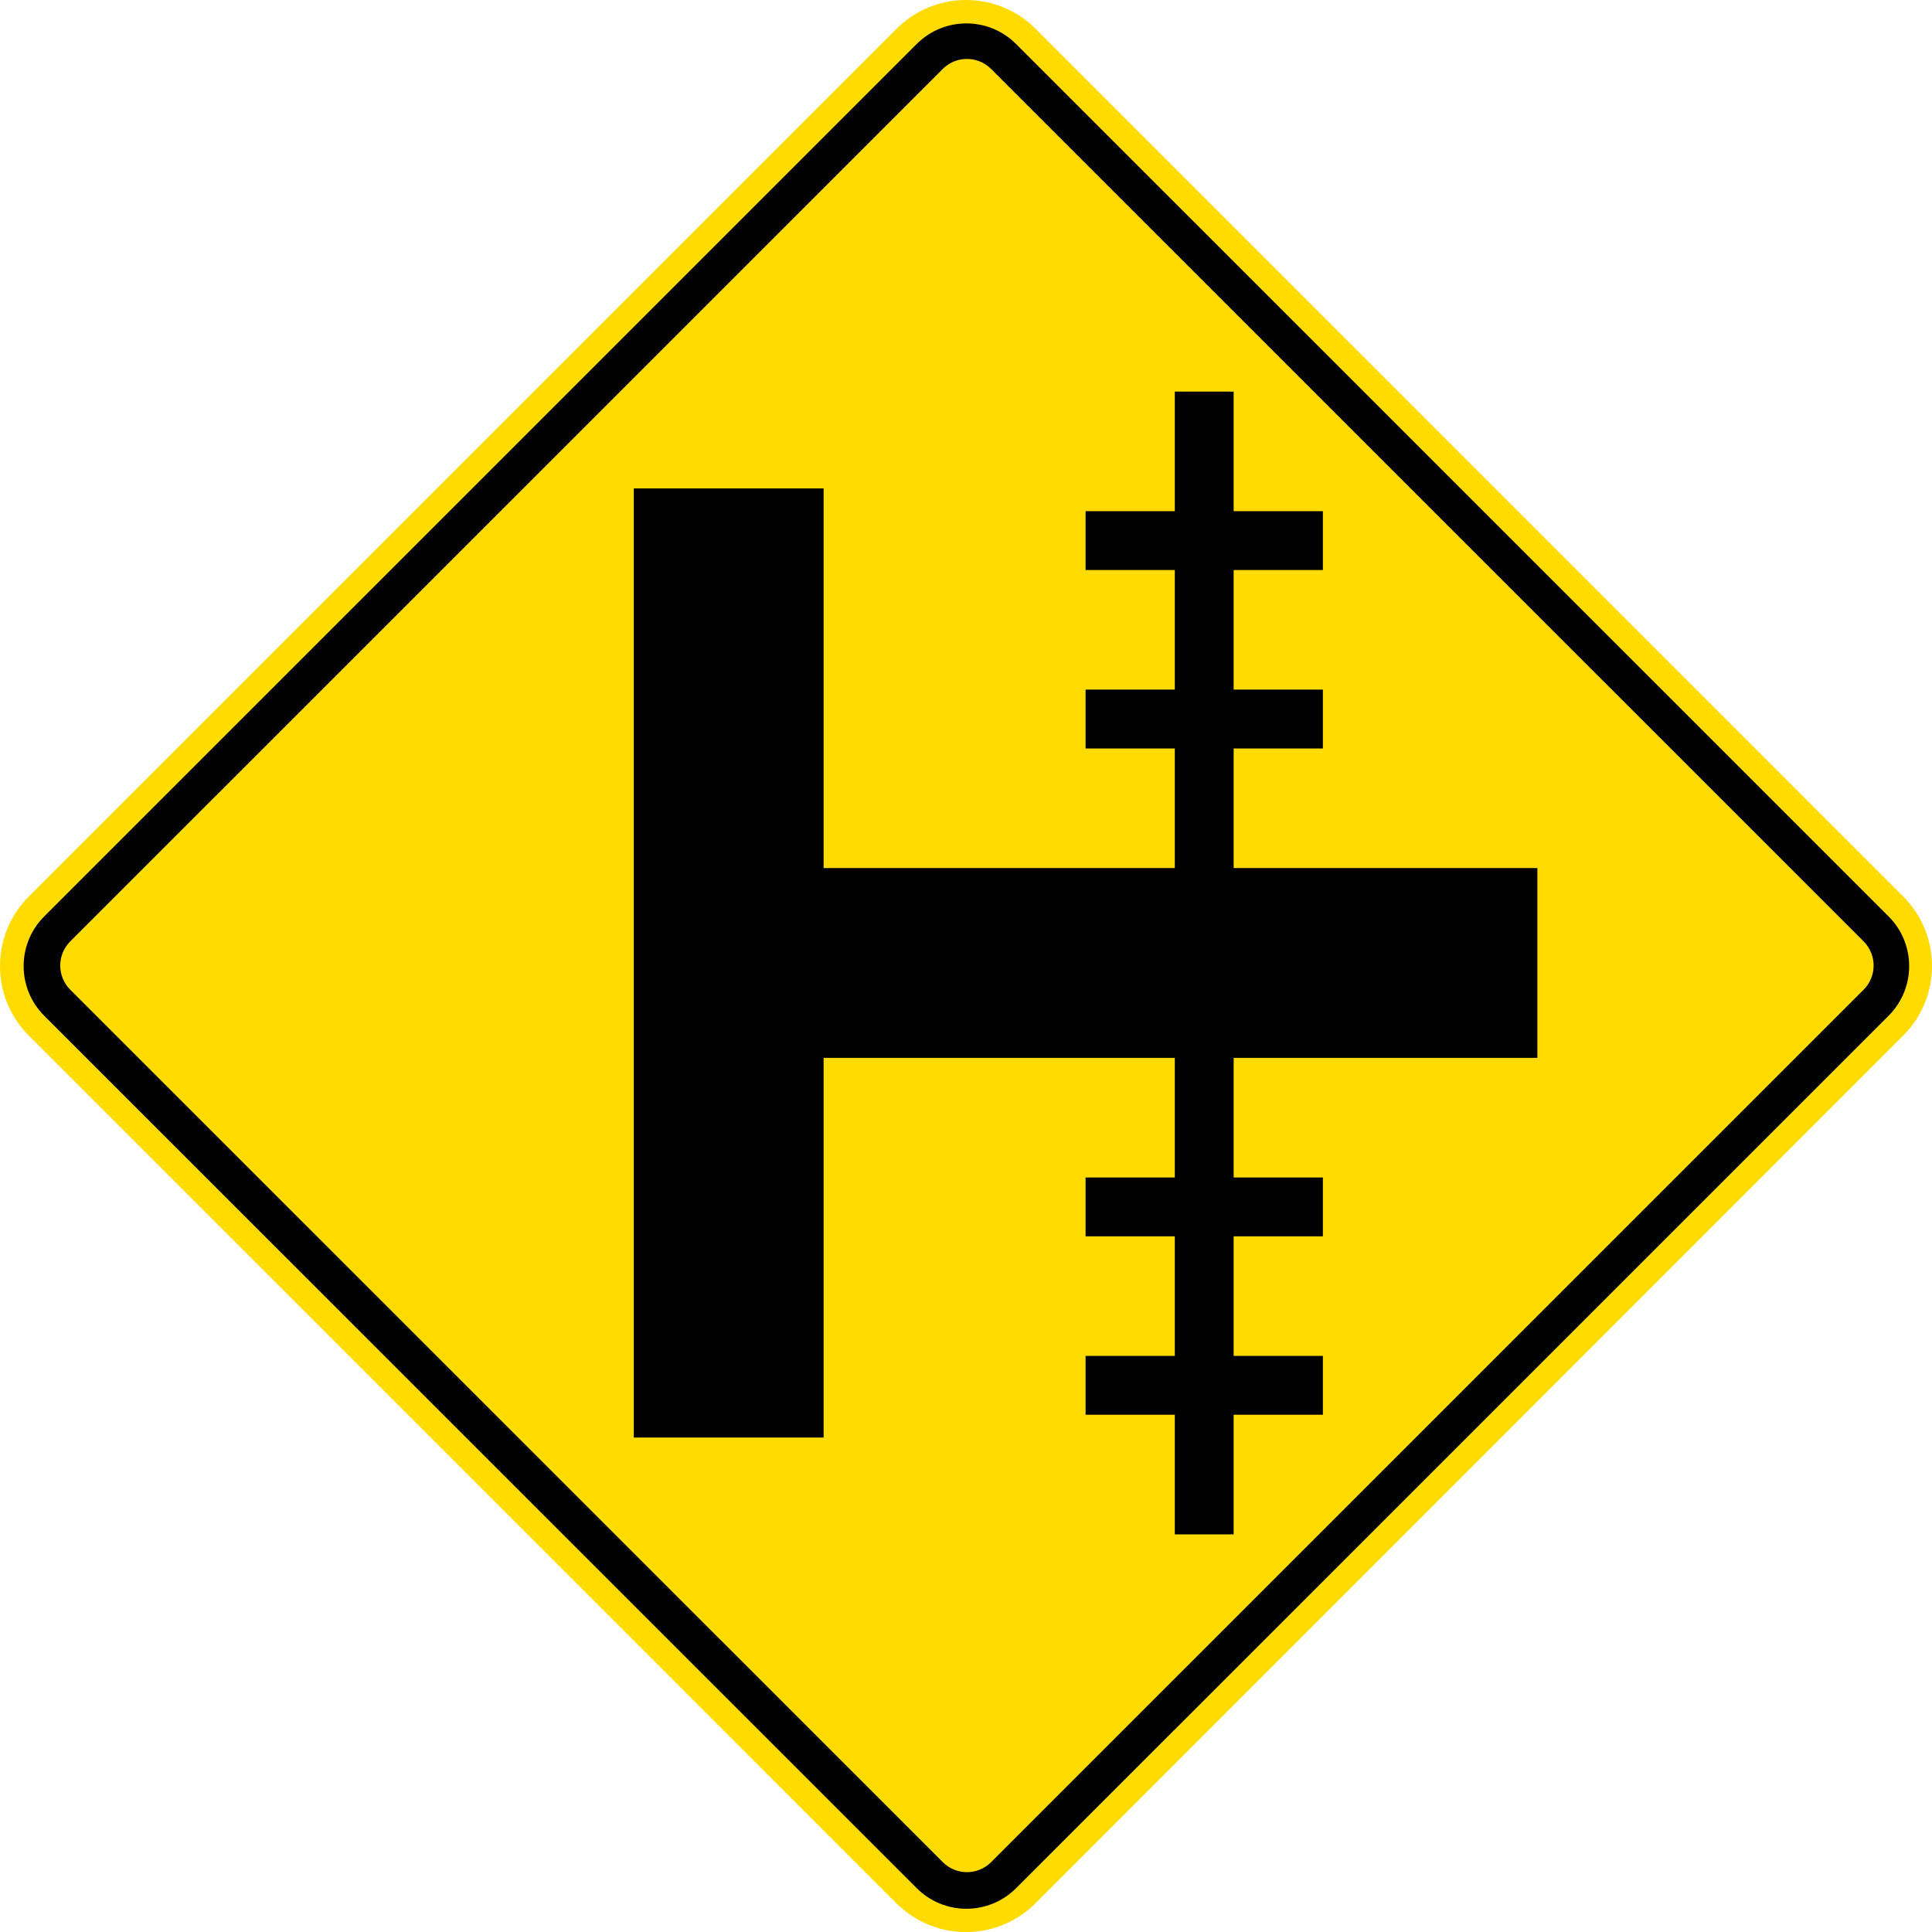 <?xml version="1.0" encoding="UTF-8" standalone="no"?>
<!-- Created with Inkscape (http://www.inkscape.org/) -->

<svg
   xmlns:dc="http://purl.org/dc/elements/1.1/"
   xmlns:cc="http://creativecommons.org/ns#"
   xmlns:rdf="http://www.w3.org/1999/02/22-rdf-syntax-ns#"
   xmlns:svg="http://www.w3.org/2000/svg"
   xmlns="http://www.w3.org/2000/svg"
   xmlns:sodipodi="http://sodipodi.sourceforge.net/DTD/sodipodi-0.dtd"
   xmlns:inkscape="http://www.inkscape.org/namespaces/inkscape"
   width="360.619"
   height="360.635"
   id="svg2"
   sodipodi:version="0.32"
   inkscape:version="0.48.2 r9819"
   version="1.0"
   sodipodi:docname="AJAX2.svg"
   inkscape:output_extension="org.inkscape.output.svg.inkscape">
  <defs
     id="defs4">
    <inkscape:perspective
       sodipodi:type="inkscape:persp3d"
       inkscape:vp_x="0 : 300.5 : 1"
       inkscape:vp_y="0 : 1000 : 0"
       inkscape:vp_z="601 : 300.5 : 1"
       inkscape:persp3d-origin="300.5 : 200.33333 : 1"
       id="perspective3380" />
    <inkscape:perspective
       id="perspective3990"
       inkscape:persp3d-origin="375 : 250 : 1"
       inkscape:vp_z="750 : 375 : 1"
       inkscape:vp_y="0 : 1000 : 0"
       inkscape:vp_x="0 : 375 : 1"
       sodipodi:type="inkscape:persp3d" />
  </defs>
  <sodipodi:namedview
     id="base"
     pagecolor="#ffffff"
     bordercolor="#666666"
     borderopacity="1.0"
     gridtolerance="10000"
     guidetolerance="10"
     objecttolerance="10"
     inkscape:pageopacity="0.0"
     inkscape:pageshadow="2"
     inkscape:zoom="1.0529557"
     inkscape:cx="85.842226"
     inkscape:cy="153.37417"
     inkscape:document-units="px"
     inkscape:current-layer="layer1"
     width="601px"
     height="601px"
     inkscape:window-width="1280"
     inkscape:window-height="1004"
     inkscape:window-x="-8"
     inkscape:window-y="-8"
     showgrid="false"
     fit-margin-top="0"
     fit-margin-left="0"
     fit-margin-right="0"
     fit-margin-bottom="0"
     inkscape:window-maximized="1"
     showguides="true"
     inkscape:guide-bbox="true" />
  <g
     inkscape:label="Layer 1"
     inkscape:groupmode="layer"
     id="layer1"
     transform="translate(28.101,709.196)">
    <rect
       style="color:#000000;fill:#000000;fill-opacity:1;fill-rule:nonzero;stroke:none;stroke-width:0.874;marker:none;visibility:visible;display:inline;overflow:visible"
       id="rect3653"
       width="0"
       height="27.202"
       x="578.738"
       y="298.168"
       rx="249.482"
       ry="27.202" />
    <path
       inkscape:connector-curvature="0"
       style="fill:#ffdb00;fill-rule:nonzero;stroke:none"
       d="m 327.143,-541.857 c 7.168,7.168 7.166,18.789 -10e-4,25.956 l -161.966,161.964 c -7.169,7.168 -18.789,7.168 -25.955,0 L -22.726,-515.901 c -7.167,-7.168 -7.167,-18.789 0.001,-25.956 L 139.242,-703.82 c 7.168,-7.168 18.788,-7.168 25.955,0 l 161.946,161.963 z"
       id="path11" />
    <path
       inkscape:connector-curvature="0"
       style="fill:#000000;fill-rule:nonzero;stroke:none"
       d="m -19.849,-519.6 c -5.121,-5.12 -5.121,-13.421 0,-18.54 L 143.008,-700.987 c 5.121,-5.12 13.421,-5.12 18.541,0 l 162.865,162.847 c 5.12,5.119 5.12,13.42 0,18.54 l -162.857,162.846 c -5.12,5.12 -13.42,5.12 -18.541,0 L -19.849,-519.6 z"
       id="path13" />
    <path
       inkscape:connector-curvature="0"
       style="fill:#ffdb00;fill-rule:nonzero;stroke:none"
       d="m -14.988,-524.461 c -2.49,-2.491 -2.49,-6.53 0,-9.02 L 147.87,-696.327 c 2.49,-2.49 6.529,-2.49 9.02,0 l 162.865,162.846 c 2.49,2.49 2.49,6.529 0,9.02 L 156.897,-361.615 c -2.49,2.491 -6.529,2.491 -9.019,0 L -14.988,-524.461 z"
       id="path15" />
    <path
       inkscape:connector-curvature="0"
       style="fill:#000000;fill-rule:nonzero;stroke:none"
       d="m 258.862,-511.737 -56.694,0 0,22.322 16.655,0 0,10.985 -16.655,0 0,22.324 16.655,0 0,10.984 -16.655,0 0,22.323 -10.984,0 0,-22.323 -16.654,0 0,-10.984 16.654,0 0,-22.324 -16.654,0 0,-10.985 16.654,0 0,-22.322 -65.551,0 0.001,70.866 -35.434,0 0,-177.165 35.434,0 -0.001,70.867 65.551,0 0,-22.323 -16.654,0 0,-10.984 16.654,0 0,-22.323 -16.654,0 0,-10.985 16.654,0 0,-22.322 10.984,0 0,22.322 16.655,0 0,10.985 -16.655,0 0,22.323 16.655,0 0,10.984 -16.655,0 0,22.323 56.694,0 0,35.432 z"
       id="path17" />
  </g>
</svg>
